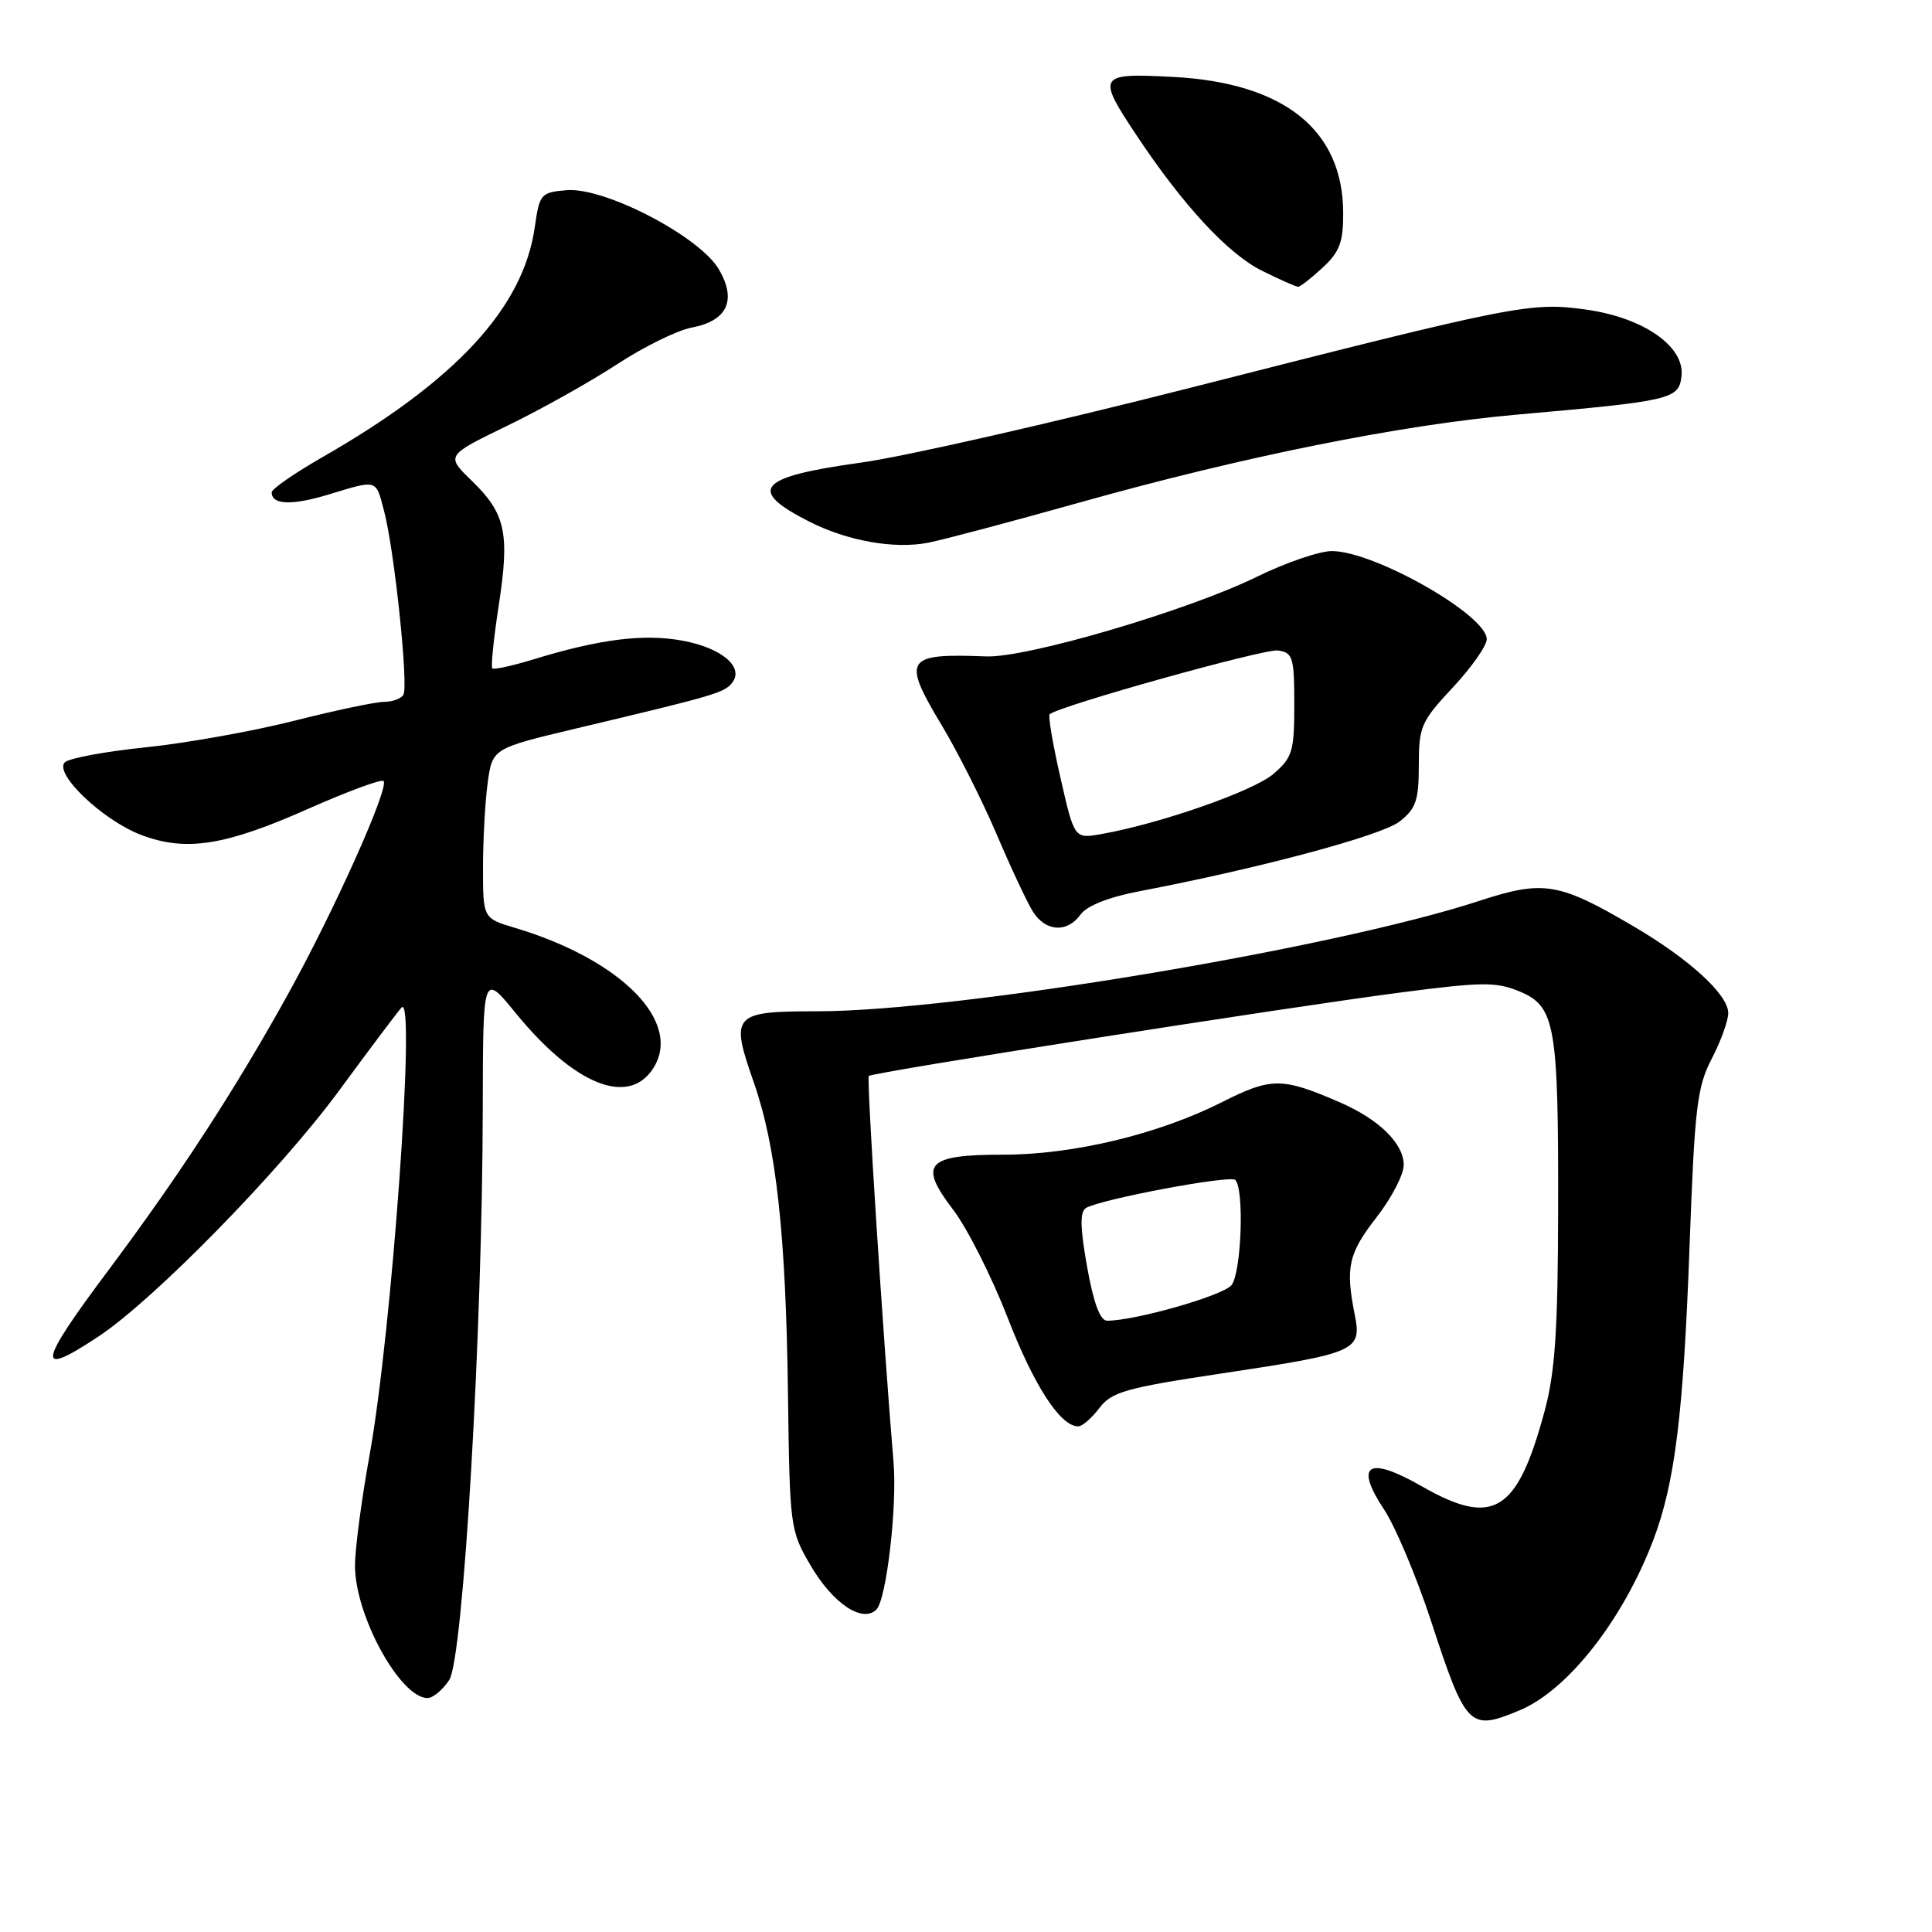 <?xml version="1.0" encoding="UTF-8" standalone="no"?>
<!DOCTYPE svg PUBLIC "-//W3C//DTD SVG 1.1//EN" "http://www.w3.org/Graphics/SVG/1.1/DTD/svg11.dtd" >
<svg xmlns="http://www.w3.org/2000/svg" xmlns:xlink="http://www.w3.org/1999/xlink" version="1.1" viewBox="0 0 256 256">
 <g >
 <path fill="currentColor"
d=" M 201.37 226.62 C 207.74 223.96 215.05 214.64 219.07 204.06 C 221.94 196.50 223.07 187.35 223.88 165.00 C 224.55 146.73 224.87 144.04 226.81 140.29 C 228.02 137.97 229.00 135.25 229.00 134.24 C 229.00 131.80 223.91 127.13 216.50 122.77 C 206.51 116.90 204.54 116.58 195.92 119.40 C 176.58 125.71 126.83 134.00 108.28 134.00 C 97.10 134.00 96.73 134.42 99.86 143.36 C 102.86 151.90 104.13 163.47 104.41 184.61 C 104.64 202.37 104.70 202.81 107.40 207.42 C 110.37 212.49 114.29 215.11 116.13 213.27 C 117.46 211.94 118.89 199.62 118.40 193.78 C 116.99 176.93 114.81 142.86 115.12 142.57 C 115.64 142.08 170.63 133.45 185.68 131.50 C 196.44 130.10 198.27 130.09 201.37 131.38 C 206.08 133.35 206.51 135.80 206.46 160.50 C 206.43 176.28 206.05 181.87 204.67 186.97 C 201.04 200.43 197.89 202.37 188.41 196.95 C 181.27 192.86 179.42 194.01 183.41 200.04 C 184.91 202.31 187.70 208.95 189.62 214.79 C 194.26 228.97 194.70 229.41 201.37 226.62 Z  M 59.53 222.60 C 61.39 219.76 63.93 176.36 63.97 146.71 C 64.00 128.93 64.00 128.93 68.31 134.21 C 76.07 143.73 83.23 146.64 86.52 141.61 C 90.53 135.49 82.39 127.18 68.25 122.95 C 64.00 121.68 64.00 121.68 64.00 114.98 C 64.00 111.30 64.28 106.23 64.62 103.72 C 65.25 99.17 65.25 99.17 76.37 96.52 C 94.48 92.22 95.92 91.81 96.96 90.54 C 98.69 88.46 95.73 85.88 90.48 84.90 C 85.33 83.94 79.48 84.67 70.55 87.41 C 67.82 88.24 65.43 88.76 65.23 88.56 C 65.03 88.36 65.41 84.63 66.08 80.26 C 67.56 70.63 67.00 68.07 62.53 63.72 C 59.07 60.37 59.07 60.37 67.18 56.43 C 71.65 54.27 78.20 50.60 81.76 48.27 C 85.31 45.95 89.76 43.76 91.64 43.41 C 96.37 42.52 97.65 39.80 95.26 35.70 C 92.73 31.34 80.12 24.78 75.09 25.20 C 71.66 25.49 71.49 25.69 70.86 30.10 C 69.35 40.76 60.42 50.44 42.75 60.56 C 39.04 62.69 36.00 64.79 36.00 65.24 C 36.00 66.90 38.67 67.00 43.52 65.53 C 50.08 63.54 49.78 63.45 50.90 67.75 C 52.27 72.94 54.15 90.95 53.45 92.07 C 53.14 92.58 51.98 93.00 50.87 93.00 C 49.77 93.00 44.42 94.13 39.00 95.50 C 33.57 96.88 24.73 98.46 19.35 99.02 C 13.97 99.57 9.13 100.47 8.59 101.01 C 7.11 102.49 13.60 108.68 18.67 110.62 C 24.62 112.89 29.80 112.08 40.94 107.13 C 46.09 104.85 50.54 103.21 50.82 103.49 C 51.62 104.29 44.39 120.46 38.29 131.50 C 31.28 144.19 23.84 155.64 14.42 168.24 C 4.94 180.91 4.68 182.64 13.08 177.07 C 20.44 172.19 37.14 155.12 44.94 144.50 C 48.98 139.00 52.70 134.05 53.21 133.50 C 55.15 131.39 51.91 176.64 48.95 192.92 C 47.90 198.74 47.03 205.30 47.04 207.50 C 47.05 214.09 53.04 225.00 56.65 225.00 C 57.37 225.00 58.66 223.92 59.53 222.60 Z  M 145.67 186.58 C 147.29 184.43 149.17 183.90 162.00 181.97 C 179.82 179.29 180.47 179.00 179.50 174.15 C 178.26 167.92 178.68 166.07 182.40 161.30 C 184.38 158.75 186.00 155.64 186.00 154.37 C 186.00 151.52 182.73 148.31 177.50 146.05 C 169.87 142.74 168.45 142.74 161.90 146.05 C 153.50 150.29 142.22 153.00 132.96 153.00 C 122.74 153.00 121.64 154.20 126.30 160.30 C 128.17 162.75 131.41 169.18 133.51 174.58 C 137.02 183.64 140.50 189.00 142.87 189.00 C 143.40 189.00 144.66 187.91 145.67 186.58 Z  M 143.19 121.17 C 144.01 120.02 146.92 118.87 151.00 118.09 C 166.96 115.04 183.10 110.71 185.46 108.85 C 187.63 107.15 188.00 106.05 188.00 101.38 C 188.00 96.28 188.30 95.59 192.50 91.10 C 194.97 88.46 197.00 85.57 197.00 84.69 C 197.00 81.51 182.17 73.06 176.51 73.02 C 174.86 73.01 170.36 74.55 166.51 76.44 C 157.42 80.90 136.04 87.19 130.67 86.98 C 119.94 86.56 119.48 87.27 124.77 96.08 C 126.89 99.61 130.16 106.10 132.04 110.50 C 133.91 114.90 136.07 119.51 136.84 120.75 C 138.52 123.47 141.41 123.66 143.19 121.17 Z  M 142.97 66.61 C 164.75 60.49 185.65 56.29 201.00 54.94 C 221.56 53.12 222.45 52.91 222.81 49.84 C 223.26 45.92 217.80 42.10 210.21 41.03 C 202.87 39.99 200.96 40.37 157.94 51.33 C 139.48 56.03 119.77 60.52 114.14 61.29 C 100.44 63.18 98.92 64.88 107.16 69.08 C 112.25 71.68 118.49 72.79 123.00 71.91 C 124.92 71.54 133.91 69.15 142.97 66.61 Z  M 175.26 35.46 C 177.51 33.38 178.00 32.07 177.98 28.21 C 177.95 17.20 170.14 10.96 155.40 10.19 C 145.47 9.67 145.29 9.96 150.65 18.01 C 156.78 27.23 162.75 33.67 167.23 35.88 C 169.58 37.05 171.73 38.00 172.01 38.00 C 172.29 38.00 173.75 36.86 175.26 35.46 Z  M 144.05 167.88 C 143.12 162.68 143.08 160.57 143.89 160.07 C 145.76 158.92 163.01 155.67 163.68 156.35 C 164.90 157.57 164.49 168.70 163.17 170.30 C 162.01 171.69 150.42 175.00 146.71 175.00 C 145.77 175.00 144.91 172.69 144.05 167.88 Z  M 140.52 103.07 C 139.50 98.63 138.86 94.84 139.09 94.64 C 140.42 93.51 167.54 85.94 169.33 86.19 C 171.31 86.47 171.50 87.09 171.50 93.34 C 171.50 99.57 171.26 100.38 168.72 102.56 C 166.09 104.82 153.73 109.14 145.93 110.52 C 142.36 111.15 142.36 111.15 140.52 103.07 Z "/>
</g>
</svg>